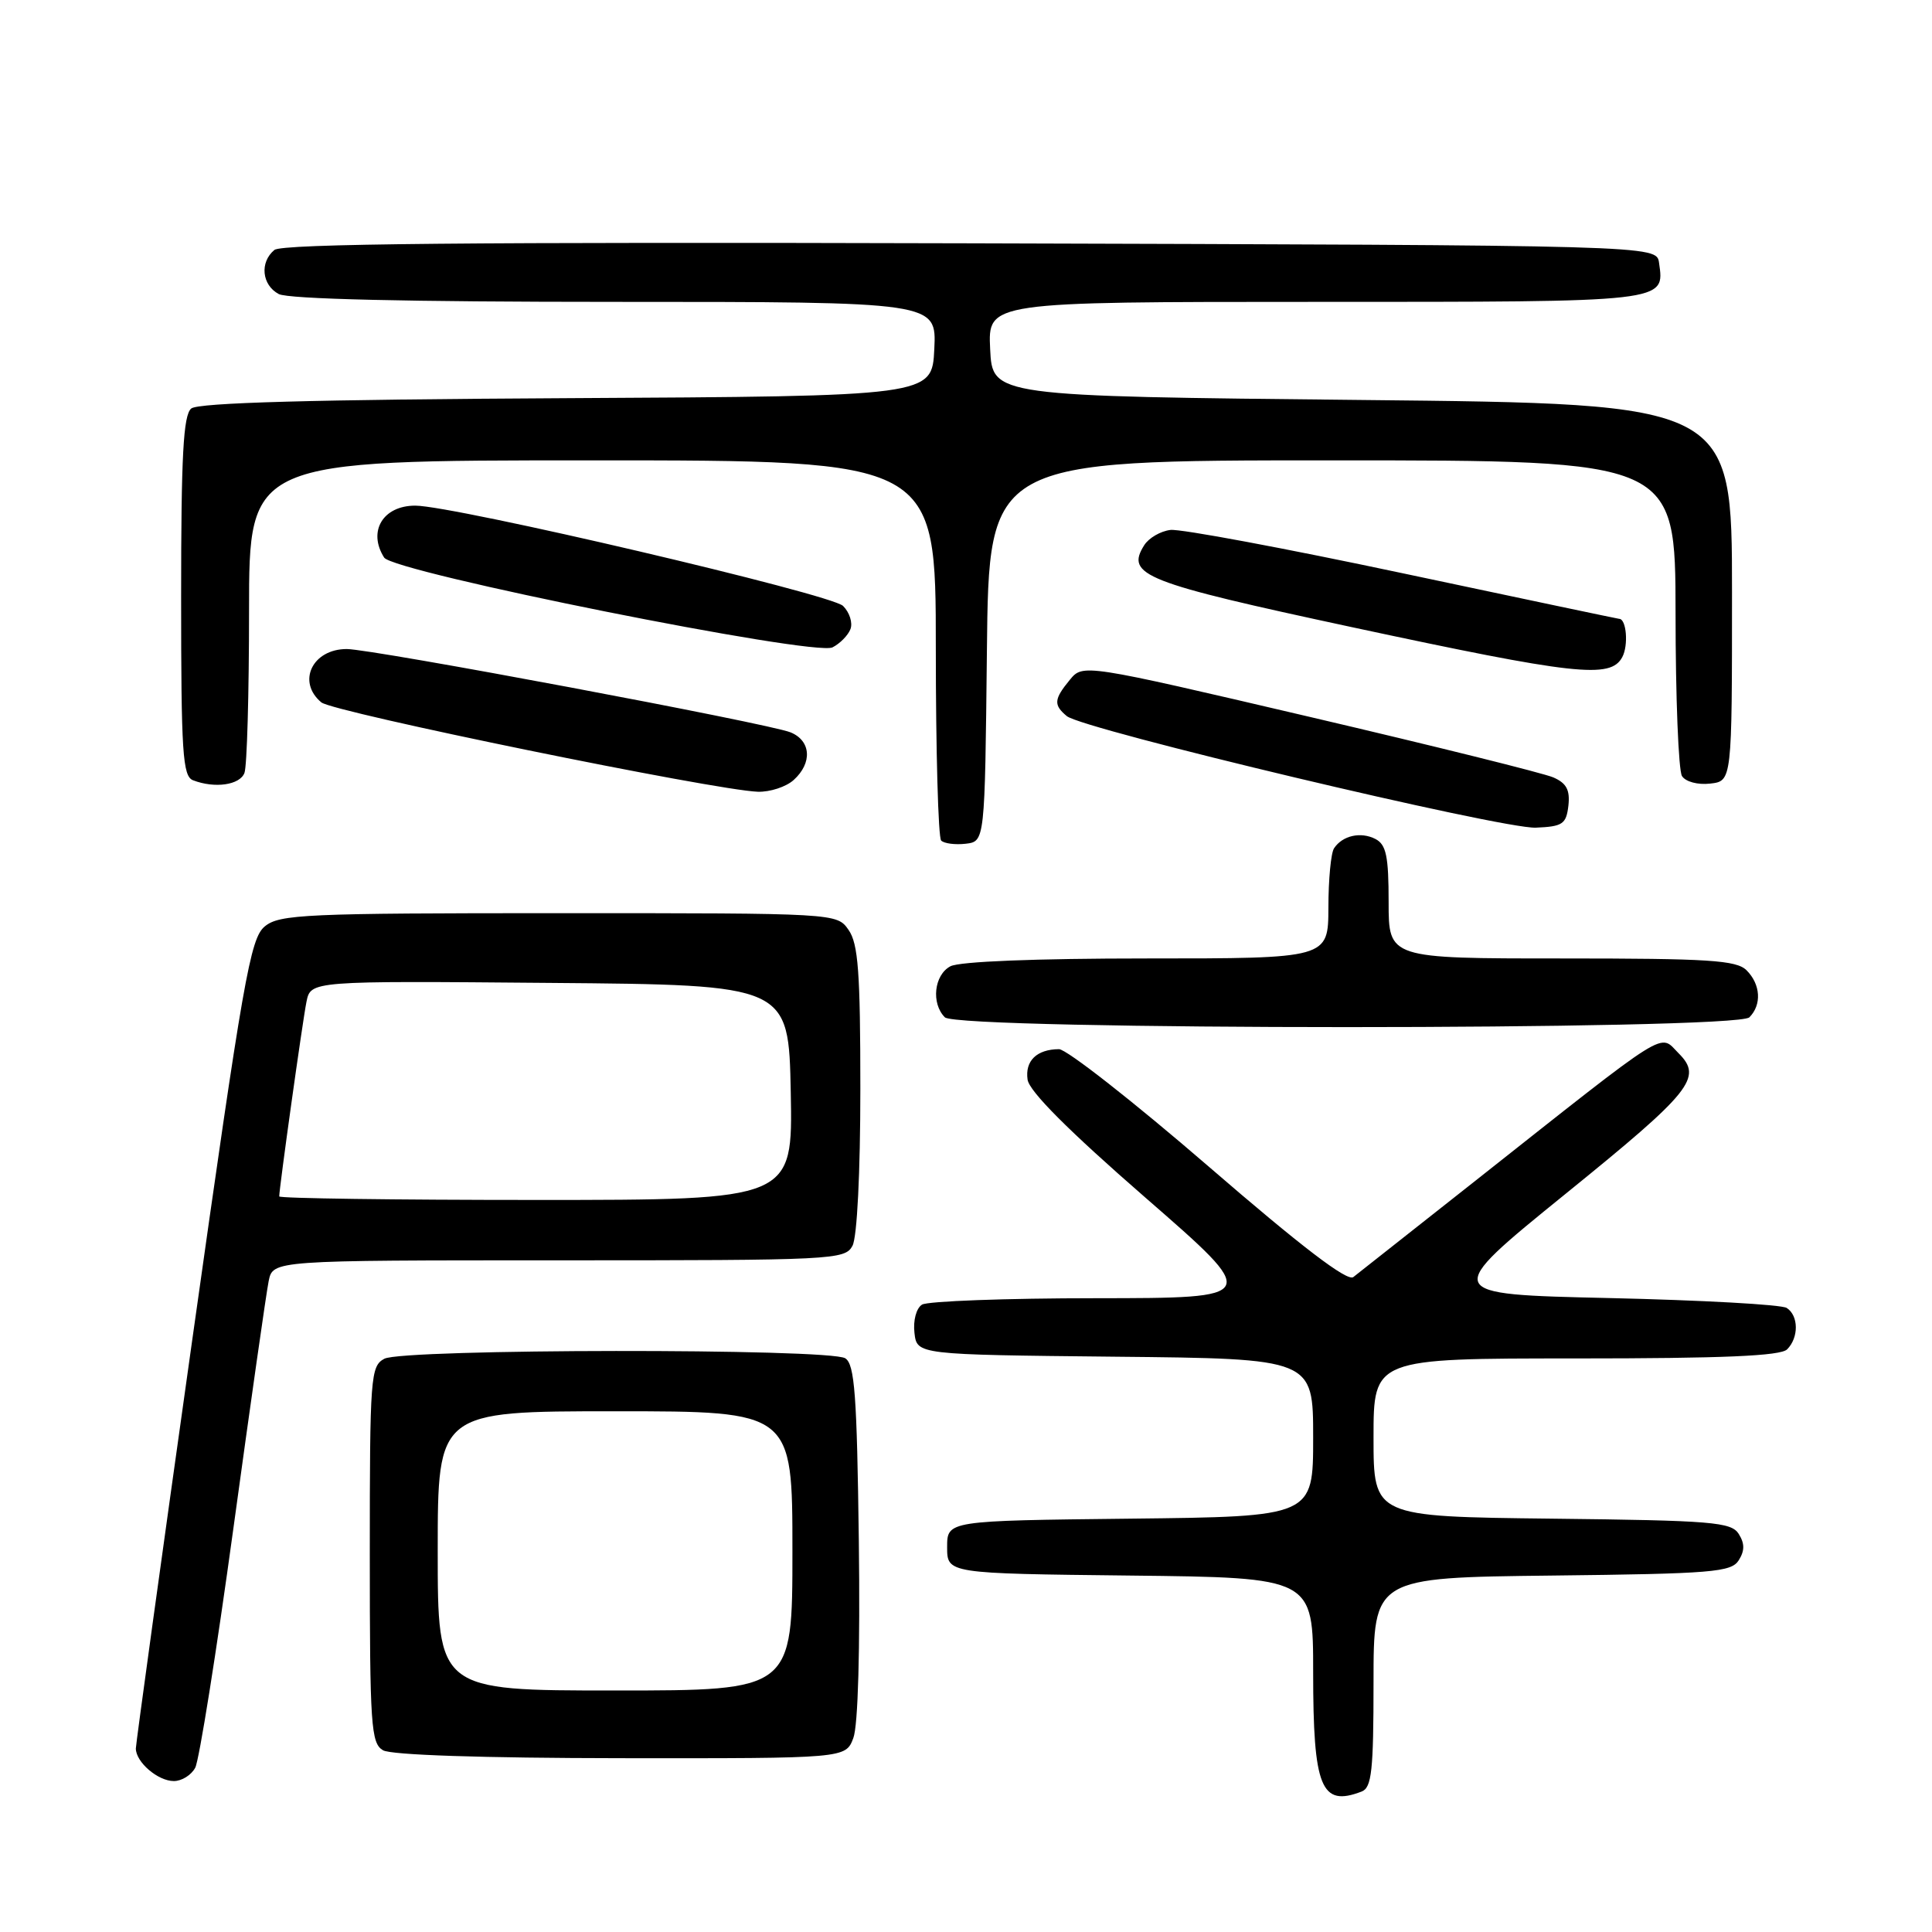 <?xml version="1.0" encoding="UTF-8" standalone="no"?>
<!DOCTYPE svg PUBLIC "-//W3C//DTD SVG 1.1//EN" "http://www.w3.org/Graphics/SVG/1.1/DTD/svg11.dtd" >
<svg xmlns="http://www.w3.org/2000/svg" xmlns:xlink="http://www.w3.org/1999/xlink" version="1.1" viewBox="0 0 256 256">
 <g >
 <path fill="currentColor"
d=" M 180.42 237.39 C 181.76 236.88 182.00 234.64 182.00 222.91 C 182.00 209.04 182.00 209.04 205.64 208.77 C 226.90 208.53 229.39 208.32 230.39 206.75 C 231.19 205.47 231.19 204.53 230.39 203.25 C 229.39 201.68 226.90 201.47 205.64 201.23 C 182.00 200.96 182.00 200.96 182.00 190.48 C 182.00 180.00 182.00 180.00 208.80 180.00 C 228.31 180.00 235.93 179.67 236.80 178.80 C 238.36 177.24 238.34 174.34 236.75 173.31 C 236.06 172.86 225.49 172.28 213.27 172.00 C 191.03 171.50 191.03 171.50 207.52 158.13 C 224.18 144.63 225.65 142.79 222.43 139.57 C 219.80 136.94 221.67 135.77 195.34 156.58 C 187.18 163.03 179.97 168.72 179.32 169.22 C 178.52 169.84 172.45 165.20 160.14 154.56 C 150.23 146.00 141.31 139.01 140.32 139.02 C 137.37 139.04 135.80 140.57 136.16 143.06 C 136.39 144.62 141.60 149.84 151.78 158.70 C 167.06 172.00 167.06 172.00 145.28 172.02 C 133.30 172.02 122.90 172.41 122.17 172.87 C 121.41 173.35 120.98 174.97 121.17 176.61 C 121.50 179.50 121.50 179.50 147.75 179.77 C 174.00 180.03 174.00 180.03 174.00 190.50 C 174.00 200.96 174.00 200.96 149.75 201.23 C 125.50 201.50 125.50 201.50 125.50 205.00 C 125.50 208.50 125.50 208.50 149.75 208.77 C 174.00 209.04 174.00 209.04 174.00 221.58 C 174.00 236.89 175.04 239.46 180.42 237.39 Z  M 25.87 234.23 C 26.39 233.26 28.67 218.98 30.93 202.48 C 33.19 185.99 35.29 171.26 35.60 169.75 C 36.16 167.00 36.16 167.00 74.04 167.00 C 110.48 167.00 111.97 166.93 112.96 165.07 C 113.57 163.93 114.00 155.37 114.00 144.29 C 114.00 128.85 113.72 125.04 112.44 123.22 C 110.89 121.00 110.89 121.00 74.05 121.00 C 40.46 121.00 37.03 121.15 35.09 122.75 C 33.16 124.33 32.24 129.56 25.48 177.50 C 21.37 206.65 18.01 231.03 18.00 231.68 C 18.00 233.49 20.92 236.00 23.04 236.00 C 24.08 236.00 25.35 235.21 25.87 234.23 Z  M 113.07 230.30 C 113.70 228.65 113.98 218.55 113.80 204.27 C 113.55 184.83 113.25 180.77 112.00 179.98 C 109.90 178.65 53.42 178.71 50.93 180.04 C 49.10 181.02 49.00 182.38 49.00 205.99 C 49.00 228.66 49.16 230.99 50.75 231.92 C 51.83 232.55 63.92 232.95 82.27 232.97 C 112.05 233.00 112.05 233.00 113.07 230.30 Z  M 231.80 134.80 C 233.46 133.14 233.30 130.44 231.43 128.57 C 230.09 127.23 226.44 127.00 206.93 127.00 C 184.00 127.00 184.00 127.00 184.00 119.54 C 184.00 113.44 183.68 111.91 182.25 111.17 C 180.31 110.17 177.89 110.71 176.77 112.40 C 176.36 113.00 176.02 116.54 176.02 120.25 C 176.00 127.00 176.00 127.00 151.93 127.00 C 137.26 127.00 127.11 127.40 125.93 128.04 C 123.77 129.19 123.36 132.96 125.20 134.80 C 126.93 136.53 230.07 136.53 231.80 134.80 Z  M 130.77 86.25 C 131.03 61.00 131.03 61.00 176.52 61.00 C 222.00 61.00 222.00 61.00 222.02 81.25 C 222.02 92.39 222.41 102.10 222.87 102.83 C 223.35 103.59 224.97 104.02 226.61 103.83 C 229.50 103.50 229.50 103.50 229.50 78.50 C 229.50 53.50 229.50 53.50 180.50 53.00 C 131.50 52.50 131.50 52.50 131.20 46.25 C 130.90 40.00 130.90 40.00 174.33 40.00 C 221.18 40.00 220.57 40.07 219.83 34.81 C 219.50 32.50 219.50 32.50 128.61 32.24 C 62.28 32.06 37.35 32.29 36.36 33.12 C 34.39 34.75 34.69 37.76 36.93 38.96 C 38.18 39.63 54.02 40.00 81.48 40.00 C 124.10 40.00 124.10 40.00 123.80 46.25 C 123.50 52.50 123.50 52.50 75.09 52.76 C 41.37 52.94 26.27 53.36 25.34 54.13 C 24.29 55.01 24.00 60.36 24.00 79.02 C 24.00 99.77 24.20 102.86 25.58 103.39 C 28.46 104.50 31.78 104.02 32.39 102.42 C 32.73 101.55 33.00 91.87 33.00 80.92 C 33.00 61.00 33.00 61.00 78.50 61.00 C 124.00 61.00 124.00 61.00 124.00 85.83 C 124.00 99.49 124.32 110.99 124.71 111.38 C 125.10 111.77 126.57 111.96 127.96 111.80 C 130.50 111.50 130.50 111.50 130.77 86.25 Z  M 207.82 106.76 C 208.05 104.68 207.57 103.77 205.82 103.01 C 204.54 102.45 190.00 98.84 173.50 94.98 C 143.50 87.96 143.50 87.96 141.75 90.09 C 139.64 92.66 139.58 93.41 141.36 94.89 C 143.49 96.65 199.01 109.86 203.50 109.67 C 207.07 109.52 207.53 109.20 207.82 106.76 Z  M 105.17 103.35 C 107.67 101.09 107.47 98.15 104.75 97.04 C 101.86 95.86 49.33 86.00 45.95 86.00 C 41.38 86.00 39.31 90.35 42.58 93.07 C 44.15 94.37 94.75 104.72 100.42 104.91 C 102.03 104.96 104.17 104.26 105.17 103.35 Z  M 214.96 87.07 C 215.80 85.51 215.51 82.00 214.55 82.00 C 214.43 82.00 201.54 79.29 185.91 75.97 C 170.28 72.65 156.42 70.06 155.10 70.22 C 153.78 70.37 152.21 71.29 151.61 72.25 C 149.12 76.22 151.54 77.17 179.08 83.09 C 208.78 89.46 213.41 89.98 214.96 87.07 Z  M 112.69 83.36 C 113.01 82.53 112.57 81.14 111.71 80.29 C 110.15 78.72 60.14 67.00 55.02 67.00 C 50.74 67.00 48.70 70.41 50.90 73.88 C 52.14 75.83 107.89 87.00 110.31 85.78 C 111.30 85.28 112.37 84.19 112.69 83.36 Z  M 37.00 158.53 C 37.00 157.43 40.10 135.24 40.61 132.74 C 41.17 129.97 41.17 129.97 72.83 130.24 C 104.50 130.50 104.50 130.50 104.78 144.75 C 105.05 159.00 105.05 159.00 71.03 159.00 C 52.31 159.00 37.00 158.79 37.00 158.53 Z  M 58.00 205.50 C 58.00 187.00 58.00 187.00 81.50 187.00 C 105.00 187.00 105.00 187.00 105.00 205.50 C 105.00 224.00 105.00 224.00 81.50 224.00 C 58.00 224.00 58.00 224.00 58.00 205.50 Z "/>
</g>
</svg>